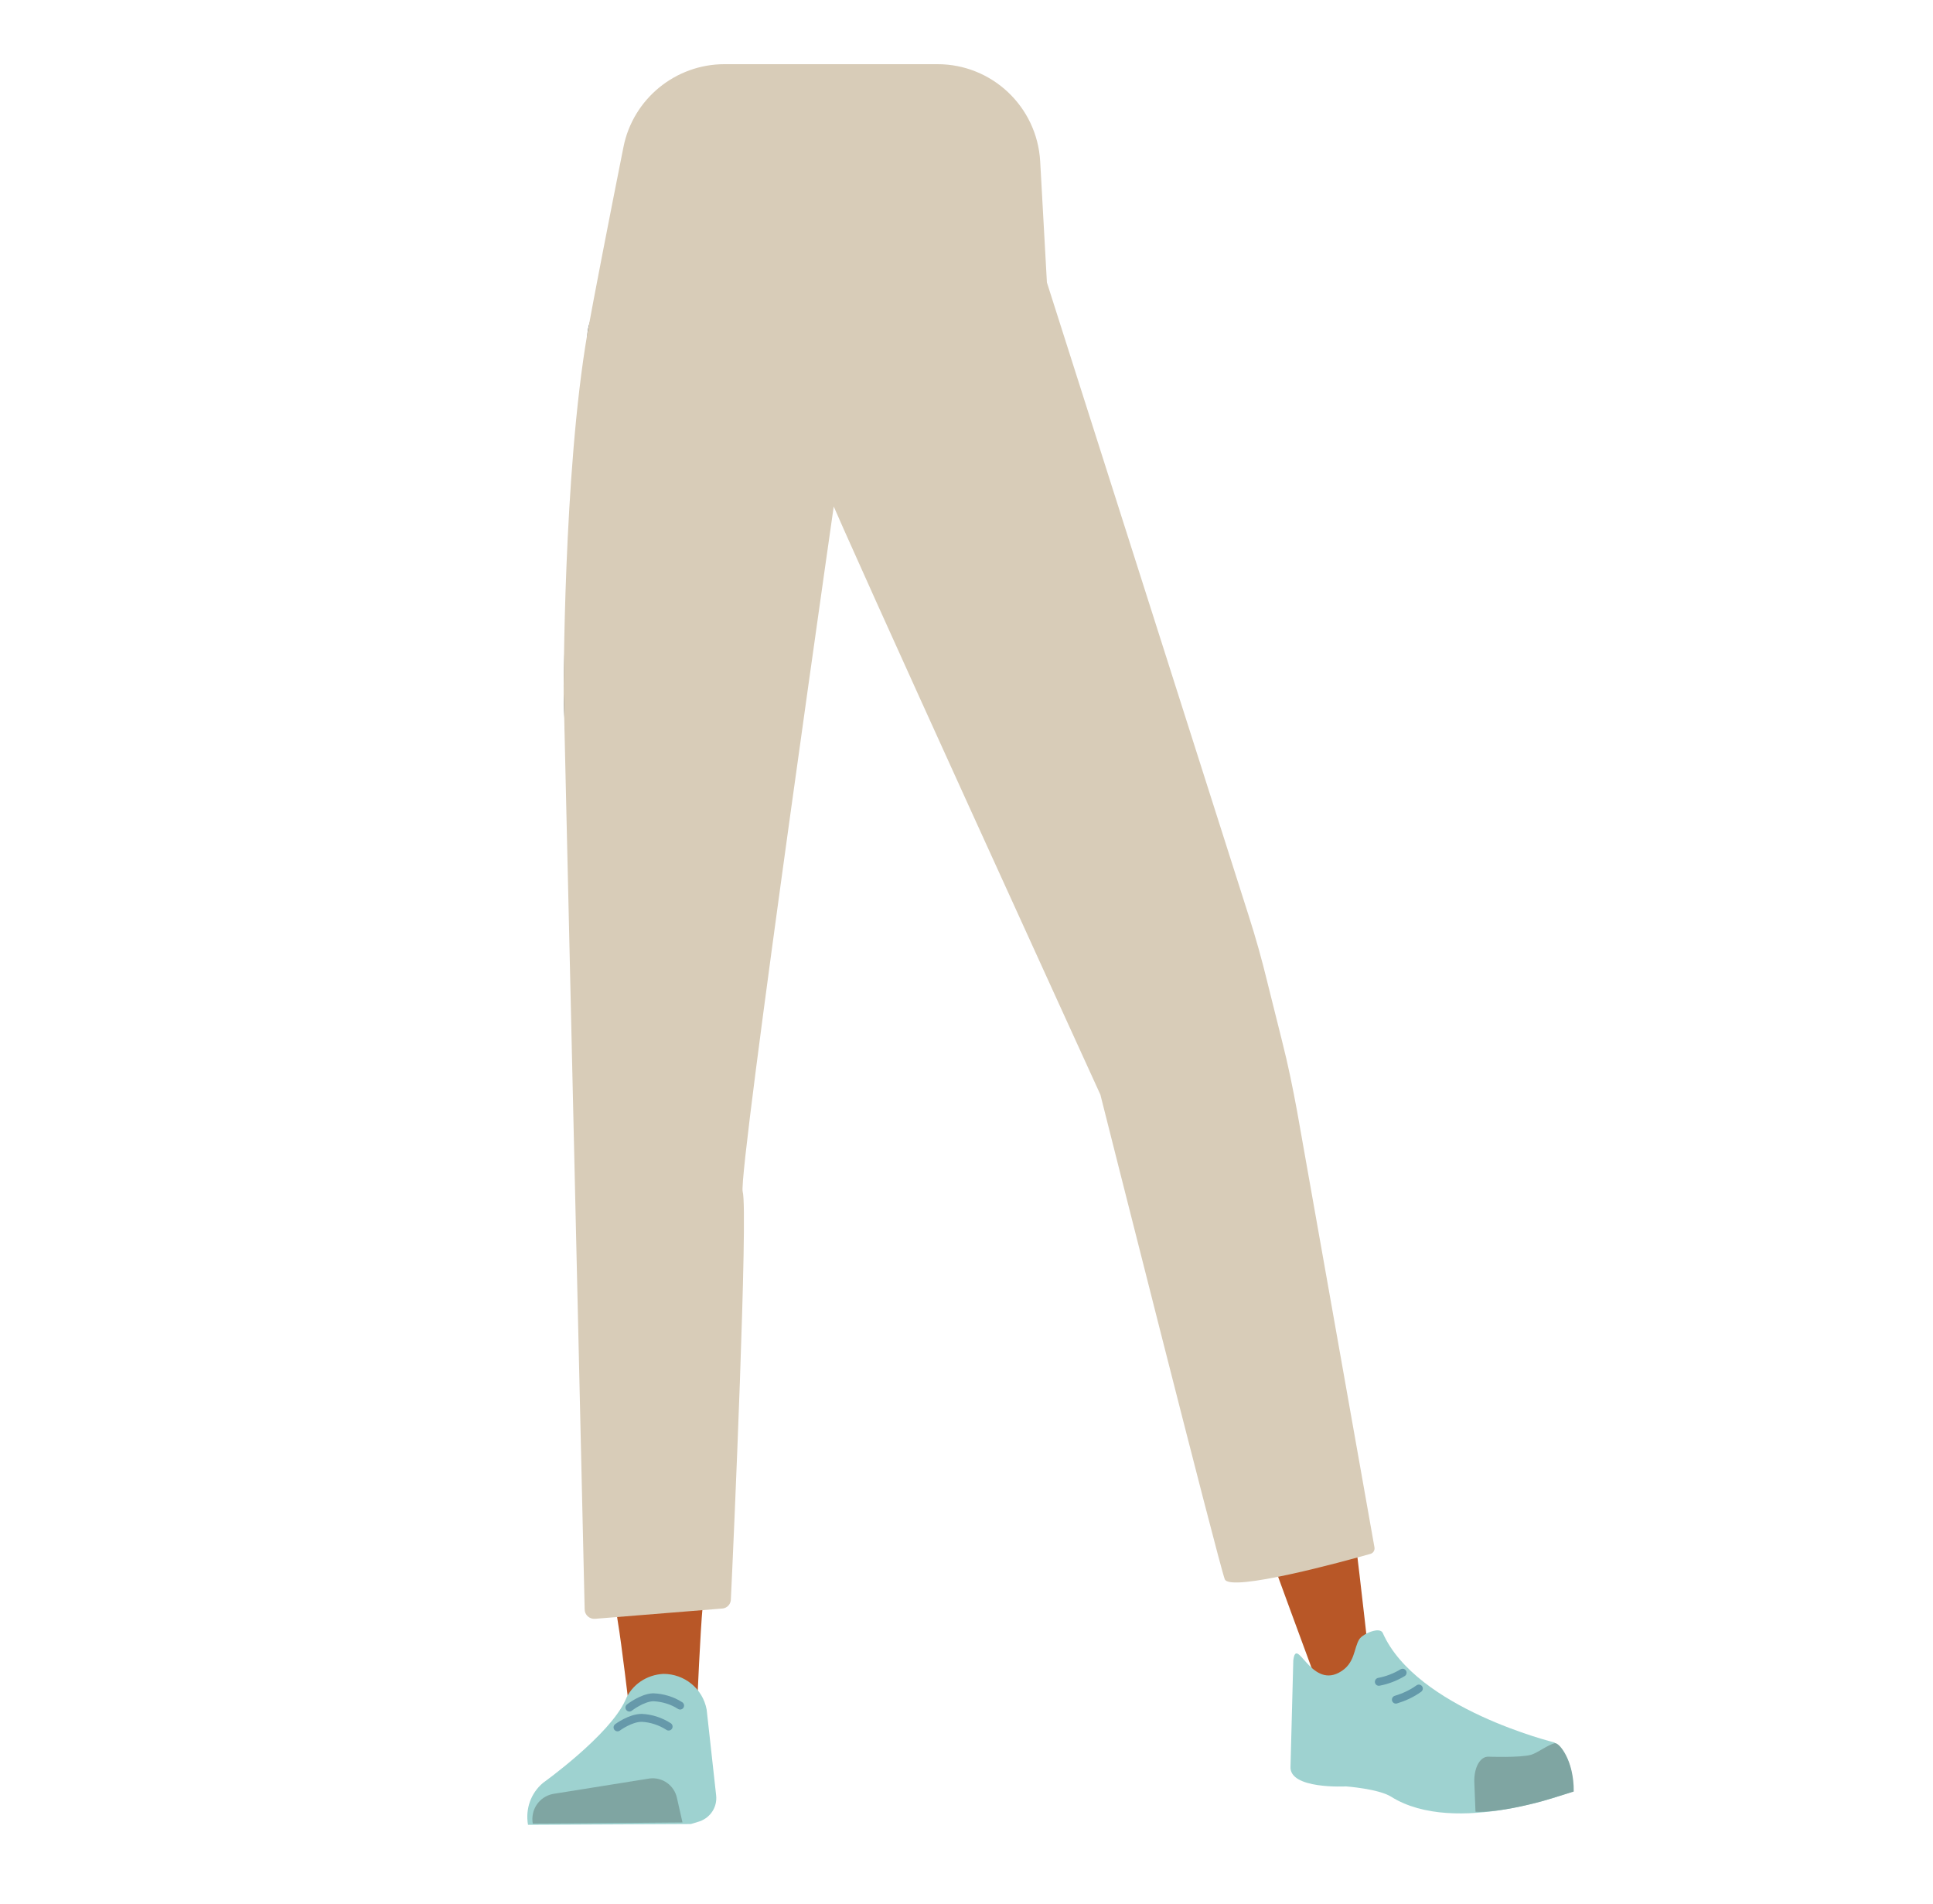 <?xml version="1.0" encoding="utf-8"?>
<!-- Generator: Adobe Illustrator 26.0.3, SVG Export Plug-In . SVG Version: 6.00 Build 0)  -->
<svg version="1.1" id="Calque_9" xmlns="http://www.w3.org/2000/svg" xmlns:xlink="http://www.w3.org/1999/xlink" x="0px" y="0px"
	 viewBox="0 0 488 480.5" style="enable-background:new 0 0 488 480.5;" xml:space="preserve">
<style type="text/css">
	.st0{fill:#5E6D70;}
	.st1{fill:#B85727;}
	.st2{fill:#9ED2D0;}
	.st3{fill:#7FA5A2;}
	.st4{fill:none;stroke:#6699AA;stroke-width:2;stroke-linecap:round;stroke-miterlimit:10;}
	.st5{fill:none;stroke:#6399AA;stroke-width:2;stroke-linecap:round;stroke-miterlimit:10;}
	.st6{fill:#D8CCB8;}
</style>
<path class="st0" d="M150.4,262.8c1.2,10.9,8.5,19.2,16.9,19.4l0,0c8.1,0.2,15.1-7.1,16.6-17.4c0,0,8.8-73.4,9-99.7
	c0-6.2-1.6-24.9-1.6-24.9l-3.9-43.5c0,0-2.8-20.5-19.5-23c-19.3-2.9-19.6,10.5-19.6,10.5s-6.2,69-6,90.9
	C142.4,195.3,150.4,262.8,150.4,262.8z"/>
<path class="st0" d="M311,250.2c2,10.8-2.5,20.8-10.6,23.5l0,0c-7.7,2.5-16.5-2.4-20.9-11.8c0,0-29.8-67.7-37.7-92.8
	c-1.9-6-5.7-24.3-5.7-24.3l-8.9-42.7c0,0-3.3-20.4,12-27.7c17.6-8.4,21.9,4.3,21.9,4.3s26,64.3,32.2,85.2
	C298.9,183.2,311,250.2,311,250.2z"/>
<path class="st1" d="M167.2,245.5c-9.2,0.2-14.6,5.3-16,13.4c0,0-1.5,36.4-1.7,51.7c-0.4,24.6,2.5,74.7,6.5,98.9
	c0.9,5.3,2.8,21.3,2.8,21.3c0.5,4.6,4.4,8.1,9,8l0,0c4.5-0.4,8.1-4.1,8.2-8.7c0,0,0.8-18.5,1.4-24.7c2.2-22.3,9.5-66.6,10-89
	c0.3-13.5-2.3-54.8-2.3-54.8C184.1,248.2,175.1,245.5,167.2,245.5L167.2,245.5z"/>
<path class="st1" d="M293.4,235.3c8.9-2.4,15.4,1.1,18.8,8.7c0,0,11.4,33.2,15.5,48.2C334.3,316.2,345,413,345,413
	c0.6,4.8,1.5,11.3-2.8,12.3l0,0c-4.3,1-9.9-0.3-11.3-4.9c0,0-32.5-87.8-38.8-109.7c-3.7-13.2-11.8-54.4-11.8-54.4
	C277.8,242.7,285.8,237.6,293.4,235.3L293.4,235.3z"/>
<path class="st2" d="M167.5,422.5L167.5,422.5c-4.2,0.2-8,2.7-9.6,6.6l0,0c-4,8.9-20.8,20.9-20.8,20.9c-3.1,2.6-4.5,6.6-3.8,10.6
	l0,0l41.1-0.2l2.3-0.7c2.7-1,4.4-3.6,4.1-6.5l-2.4-21.7C177.4,426.2,172.8,422.5,167.5,422.5z"/>
<path class="st3" d="M134.5,460.3L134.5,460.3c-0.6-3.5,1.6-6.8,5.1-7.5l24.4-3.9c3.2-0.4,6.2,1.7,6.9,4.9l1.4,6.2L134.5,460.3z"/>
<path class="st4" d="M158.9,431c0,0,3.2-2.5,6-2.6c2.4,0.1,4.8,0.8,6.8,2.1"/>
<path class="st4" d="M155.9,436c0,0,3.2-2.4,6.1-2.4c2.4,0.1,4.8,0.9,6.8,2.2"/>
<path class="st2" d="M338,422.2c4.2-2.2,3.7-6.2,5.2-8.5c1-1.4,5.2-3.2,5.9-1.5c8.5,19.1,43.3,27.6,43.3,27.6
	c3.8,3,4.9,7.6,4.5,12.4l0,0c0,0-29.5,11.5-45.7,1.3c-3.2-2-11.4-2.6-11.4-2.6s-14.5,0.8-14-5.1l0.7-26.7
	C327.3,412.7,330.8,426,338,422.2z"/>
<path class="st3" d="M397.3,452.2c0.1-7.8-3.7-12.5-4.8-12.2c-1.7,0.4-4.3,2.4-5.9,2.9c-2.7,0.8-10.8,0.5-10.8,0.5
	c-2.1-0.1-3.7,2.7-3.6,6.4l0.3,7.5c0,0,5,0.5,16.6-2.6C390.9,454.2,397.3,452.2,397.3,452.2z"/>
<path class="st5" d="M354.1,422.2c-1.8,1.1-3.9,1.9-6,2.3"/>
<path class="st5" d="M358.2,426.2c-1.8,1.3-3.8,2.2-5.8,2.8"/>
<path class="st6" d="M187.5,300.8c-1.3-4.2,24.8-185.7,24.8-185.7l0,0c0,0-6.4,1.1-3.1,9.7s68.6,151.5,68.6,151.5
	s29.9,118.5,31.4,122.3c1.3,3.4,30.5-4.6,36.8-6.4c0.7-0.2,1.1-0.9,1-1.6l-19.5-109.9c-1.1-6-2.3-11.9-3.8-17.8l-3.7-14.8
	c-1.4-5.8-3-11.5-4.8-17.1L264.3,71.3l-1.7-30.6c-0.8-13.8-12.2-24.5-25.9-24.5h-53.8c-12.4,0-23.1,8.8-25.5,20.9
	c-3.3,16.5-7.5,38.1-9.1,47c-6.1,35.3-6,90.9-6,90.9l5.3,231.2c0,1.4,1.2,2.5,2.6,2.4l32.2-2.6c1.1-0.1,2-1,2.1-2.1
	C185.2,389.8,188.9,305.5,187.5,300.8z"/>
</svg>

